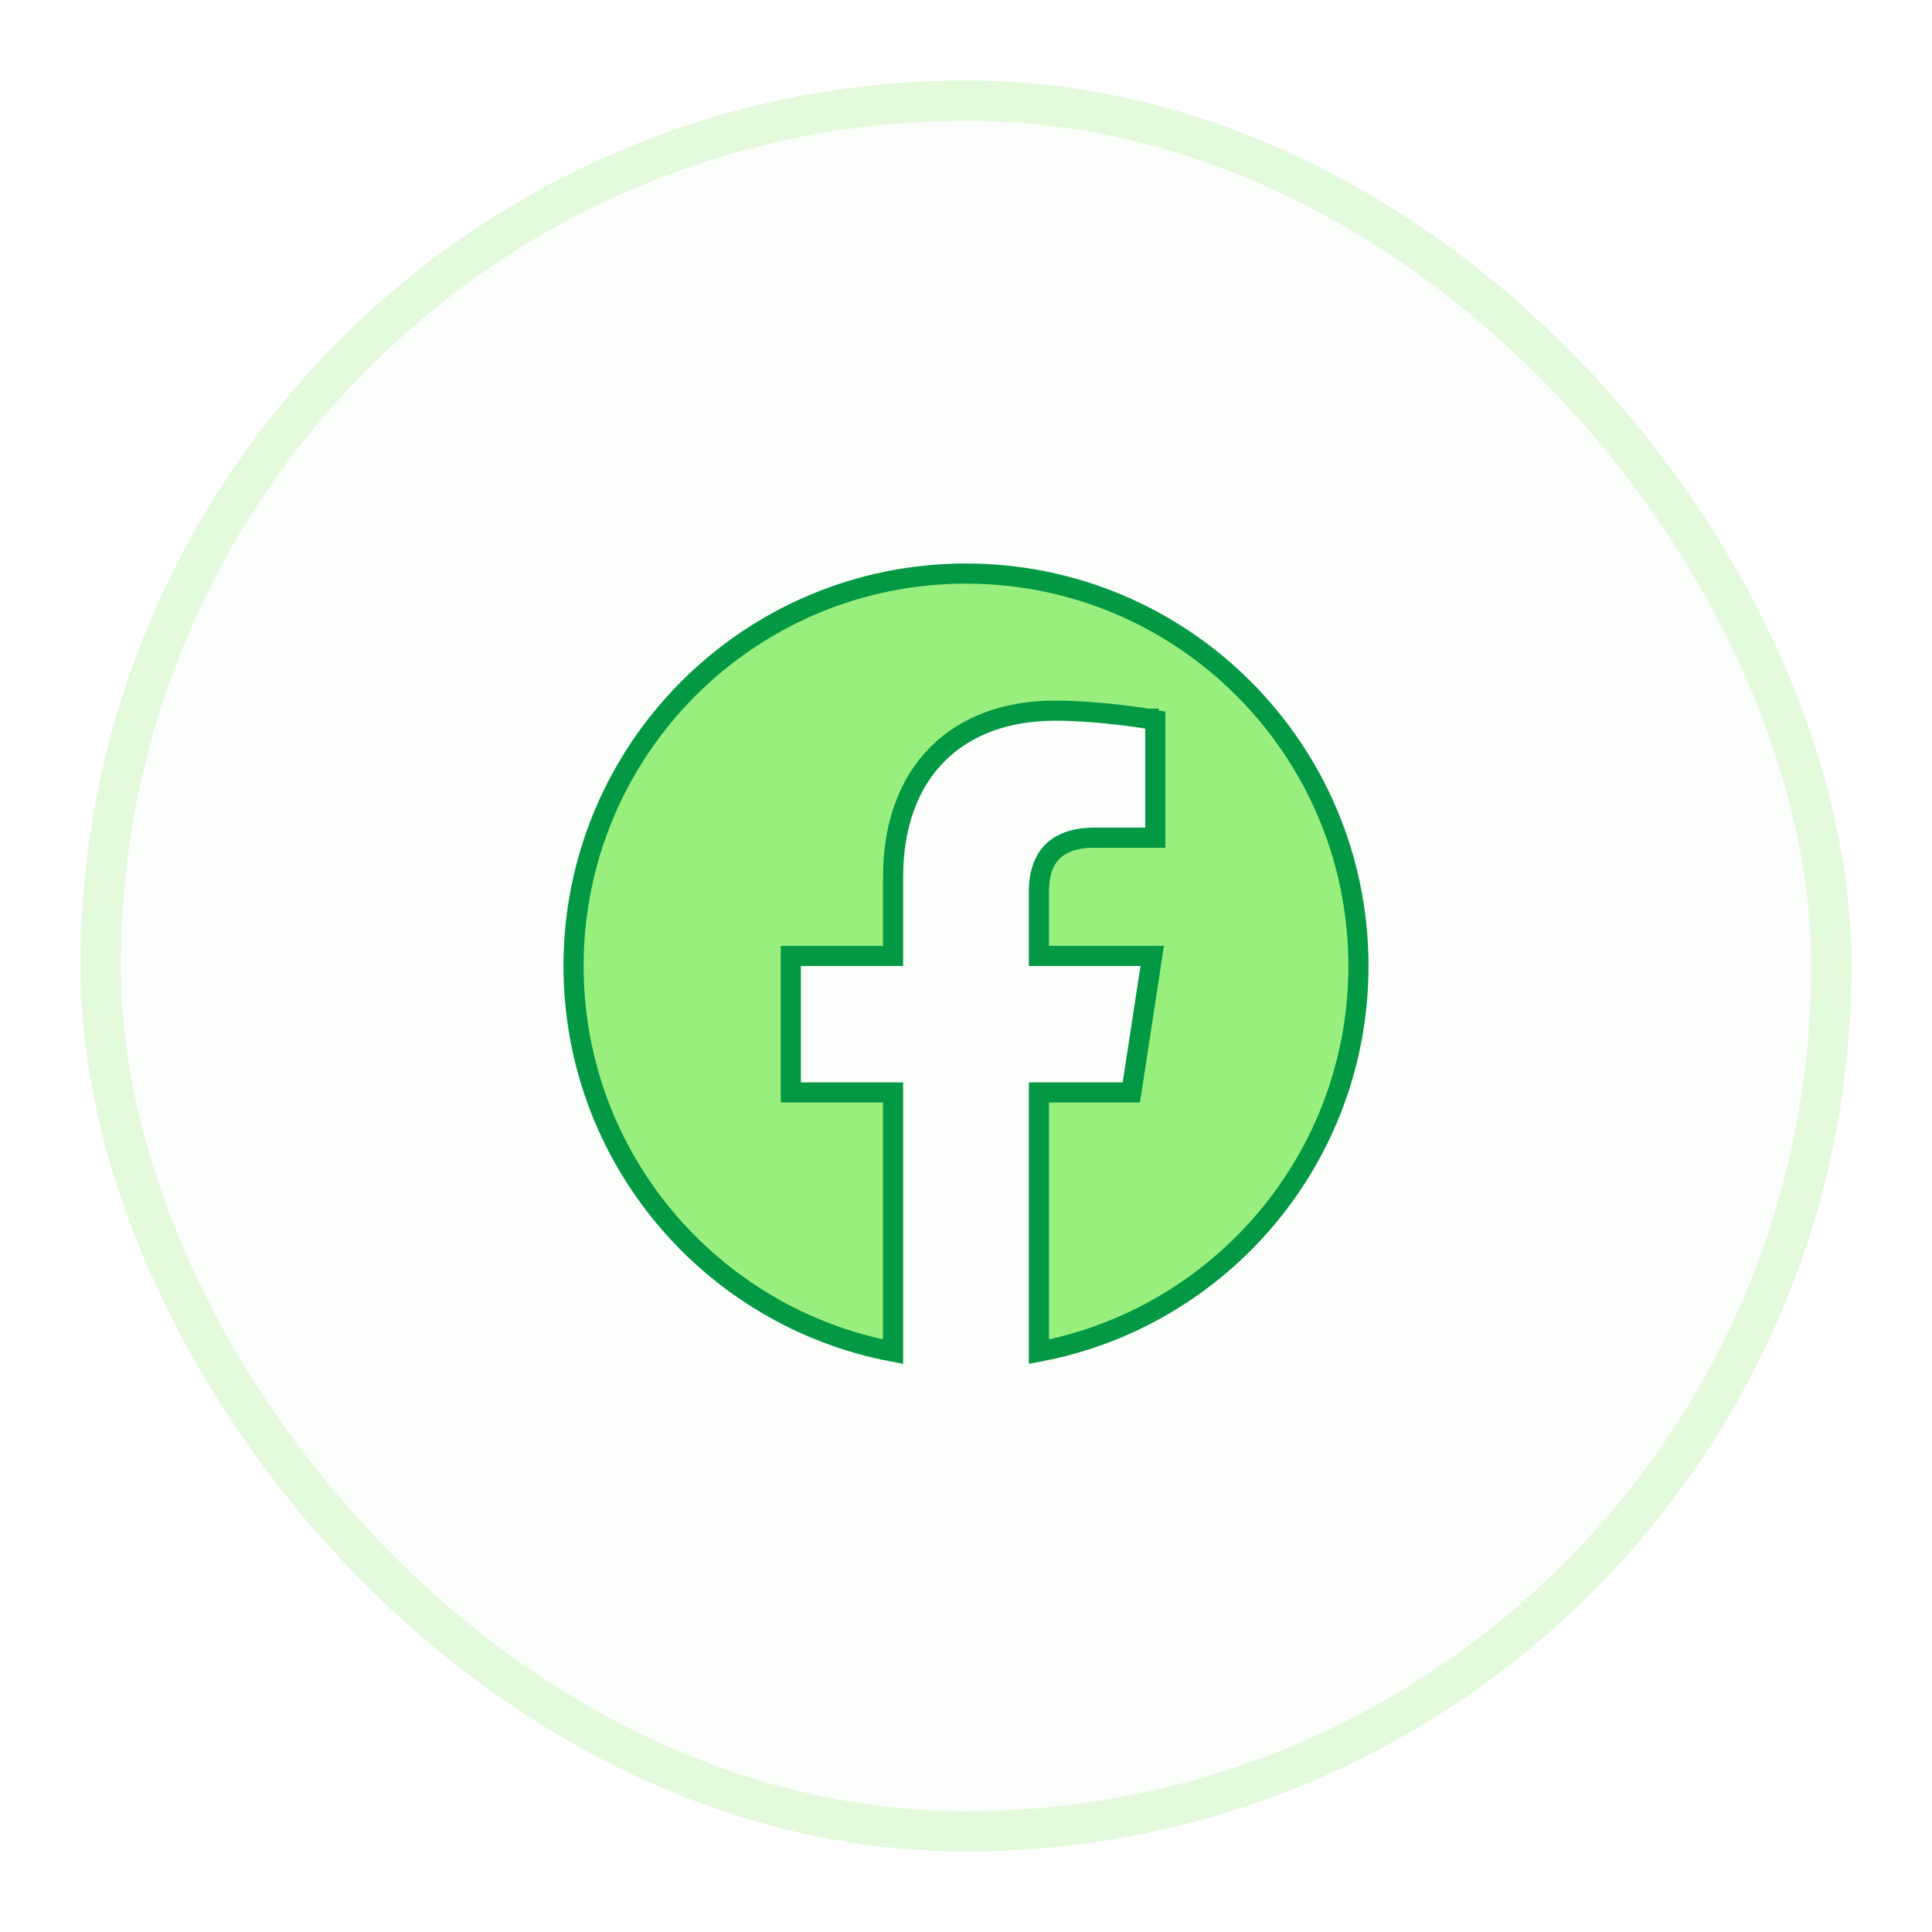 <svg width="48" height="48" viewBox="0 0 48 48" fill="none" xmlns="http://www.w3.org/2000/svg">
<g filter="url(#filter0_d_276_17661)">
<rect x="2" y="1" width="44" height="44" rx="22" fill="#98EF7E" fill-opacity="0.04"/>
<rect x="2.5" y="1.5" width="43" height="43" rx="21.5" stroke="#98EF7E" stroke-opacity="0.24"/>
<g clip-path="url(#clip0_276_17661)">
<path d="M33.75 23C33.75 27.765 30.331 31.732 25.812 32.582V26.141H27.893H28.107L28.14 25.928L28.583 23.038L28.627 22.75H28.336H25.812V21.125C25.812 20.765 25.901 20.441 26.101 20.21C26.294 19.986 26.625 19.812 27.192 19.812H28.453H28.703V19.562V17.102V16.891L28.495 16.855L28.453 17.102L28.495 16.855L28.495 16.855L28.495 16.855L28.494 16.855L28.491 16.855L28.481 16.853L28.441 16.846C28.407 16.841 28.357 16.833 28.294 16.824C28.167 16.805 27.987 16.78 27.773 16.756C27.345 16.706 26.775 16.656 26.215 16.656C25.022 16.656 24.008 17.019 23.293 17.735C22.577 18.452 22.188 19.494 22.188 20.797V22.75H19.898H19.648V23V25.891V26.141H19.898H22.188V32.582C17.669 31.732 14.25 27.765 14.25 23C14.25 17.615 18.615 13.25 24 13.25C29.385 13.25 33.75 17.615 33.75 23Z" fill="#98EF7E" stroke="#029844" stroke-width="0.5"/>
</g>
</g>
<defs>
<filter id="filter0_d_276_17661" x="0" y="0" width="48" height="48" filterUnits="userSpaceOnUse" color-interpolation-filters="sRGB">
<feFlood flood-opacity="0" result="BackgroundImageFix"/>
<feColorMatrix in="SourceAlpha" type="matrix" values="0 0 0 0 0 0 0 0 0 0 0 0 0 0 0 0 0 0 127 0" result="hardAlpha"/>
<feOffset dy="1"/>
<feGaussianBlur stdDeviation="1"/>
<feColorMatrix type="matrix" values="0 0 0 0 0.063 0 0 0 0 0.094 0 0 0 0 0.157 0 0 0 0.05 0"/>
<feBlend mode="normal" in2="BackgroundImageFix" result="effect1_dropShadow_276_17661"/>
<feBlend mode="normal" in="SourceGraphic" in2="effect1_dropShadow_276_17661" result="shape"/>
</filter>
<clipPath id="clip0_276_17661">
<rect width="20" height="20" fill="white" transform="translate(14 13)"/>
</clipPath>
</defs>
</svg>
